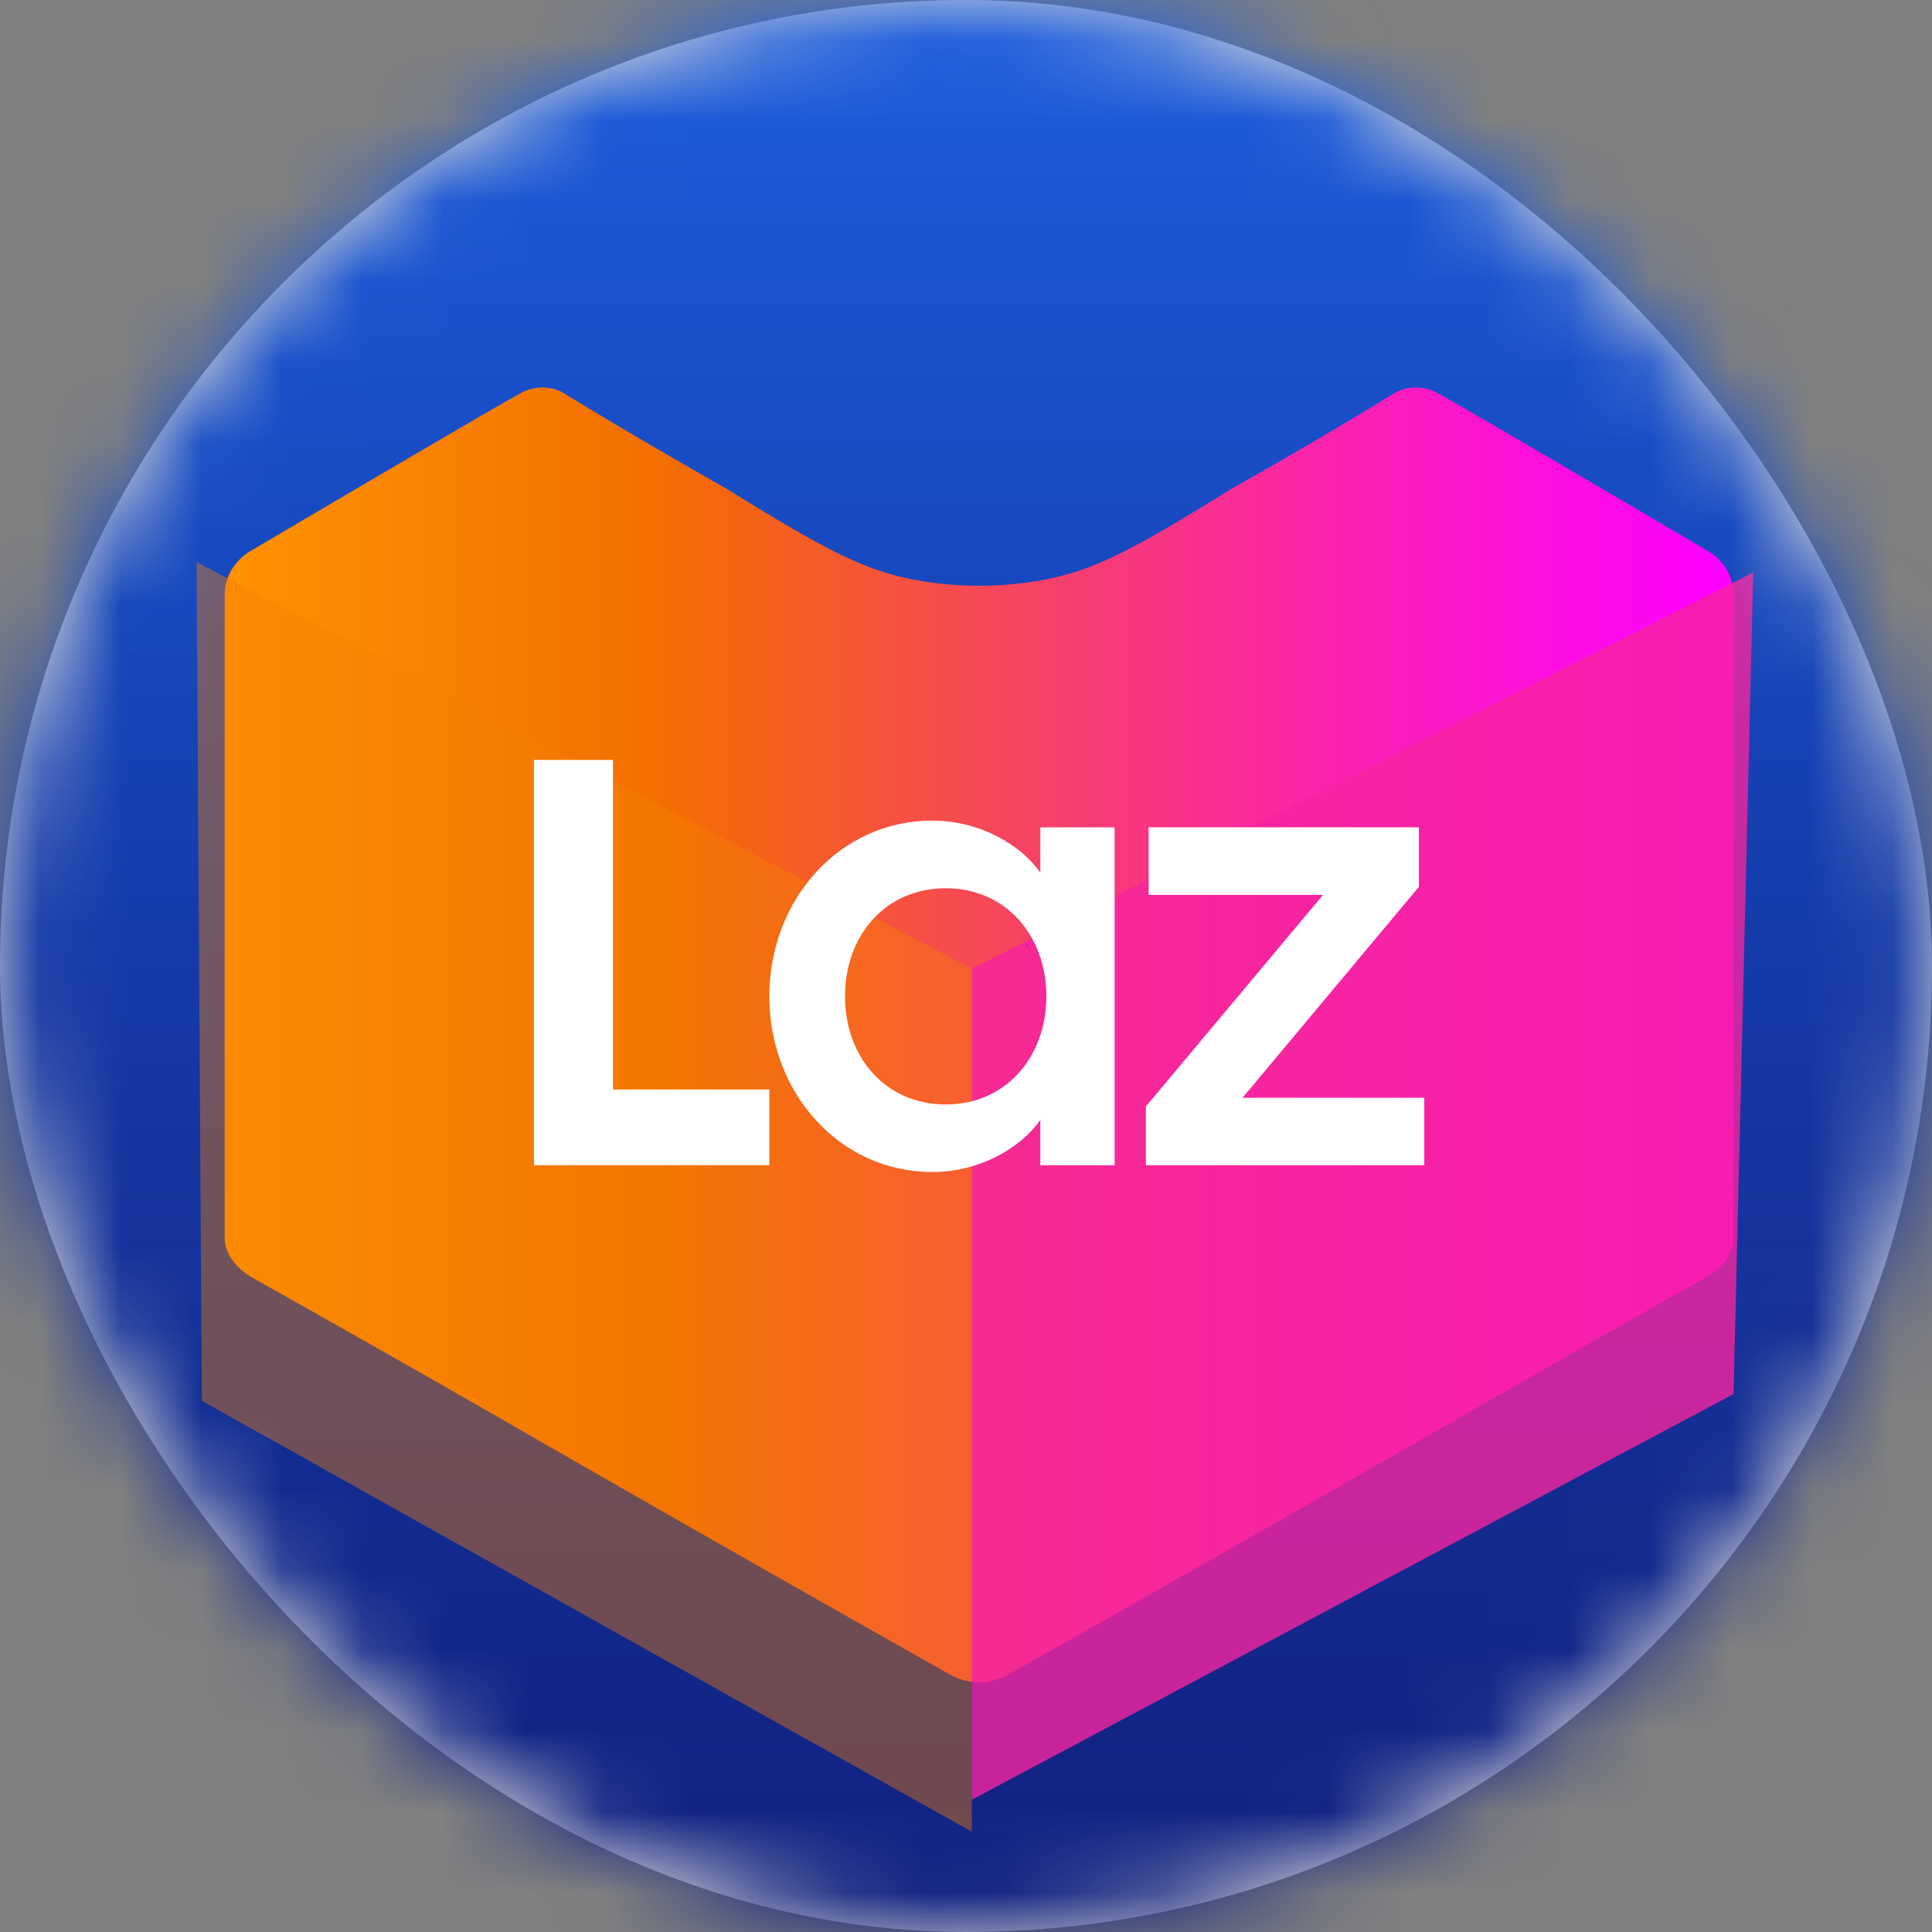 <svg width="24" height="24" xmlns="http://www.w3.org/2000/svg" xmlns:xlink="http://www.w3.org/1999/xlink"><rect width="100%" height="100%" fill="#808080" stroke="none"/><defs><linearGradient x1="50%" y1="-24.341%" x2="50%" y2="140.862%" id="c"><stop stop-color="#1E71FF" offset="0%"/><stop stop-color="#1A59D9" offset="19%"/><stop stop-color="#153BAA" offset="44%"/><stop stop-color="#122689" offset="67%"/><stop stop-color="#101974" offset="86%"/><stop stop-color="#0F146D" offset="99%"/></linearGradient><linearGradient x1="0%" y1="49.998%" x2="100%" y2="49.998%" id="d"><stop stop-color="#FF9200" offset="0%"/><stop stop-color="#F36D00" offset="29%"/><stop stop-color="#F4680B" offset="32%"/><stop stop-color="#F83C72" offset="57%"/><stop stop-color="#FC1CBE" offset="78%"/><stop stop-color="#FE08ED" offset="93%"/><stop stop-color="#F0F" offset="100%"/></linearGradient><rect id="a" x="0" y="0" width="24" height="24" rx="12"/></defs><g fill="none" fill-rule="evenodd"><mask id="b" fill="#fff"><use xlink:href="#a"/></mask><use fill="#D8D8D8" xlink:href="#a"/><g mask="url(#b)" fill-rule="nonzero"><path fill="url(#c)" d="M0 0h24v24H0z"/><path d="M12.163 20.897a.736.736 0 0 1-.357-.092 725.12 725.12 0 0 1-5.03-2.863l-.035-.02a367.982 367.982 0 0 0-3.57-2.03c-.373-.2-.38-.476-.38-.488V7.392c0-.364.3-.535.312-.542l.044-.025c.687-.406 2.957-1.743 3.318-1.939a.549.549 0 0 1 .528-.009c.006.004.739.46 2.027 1.191.8.493 1.323.807 1.807.987.39.145.851.221 1.336.221.485 0 .947-.076 1.337-.22.484-.18 1.008-.496 1.814-.993a61.784 61.784 0 0 0 2.018-1.185.549.549 0 0 1 .53.008c.41.222 3.23 1.886 3.35 1.957l.008.005a.63.63 0 0 1 .316.545v8.01c0 .012-.007.29-.381.489-.268.142-1.798 1.017-3.57 2.03l-.033.02a736.307 736.307 0 0 1-5.032 2.863.734.734 0 0 1-.357.092z" fill="url(#d)"/><path fill="#F624A0" opacity=".8" style="mix-blend-mode:multiply" d="M19.337.13 9.63 5.052v10.323l9.463-5.04z" transform="translate(2.442 6.982)"/><path fill="#F58000" opacity=".41" style="mix-blend-mode:multiply" d="m0 0 9.63 5.052v10.72L.065 10.419z" transform="translate(2.442 6.982)"/><path fill="#FFF" d="M6.633 9.44h.982v4.094h1.942v.94H6.633zm4.947.754c.604 0 1.108.31 1.343.646v-.562h.923v4.197h-.923v-.562c-.235.336-.739.646-1.343.646-1.15 0-2.023-.982-2.023-2.183 0-1.2.873-2.182 2.023-2.182zm.168.84c-.748 0-1.251.587-1.251 1.342 0 .756.503 1.344 1.25 1.344.748 0 1.251-.588 1.251-1.344 0-.755-.504-1.342-1.25-1.342zm2.487 2.711 2.2-2.628h-2.166v-.84h3.357v.74l-2.191 2.62h2.258v.838h-3.458z"/></g></g></svg>